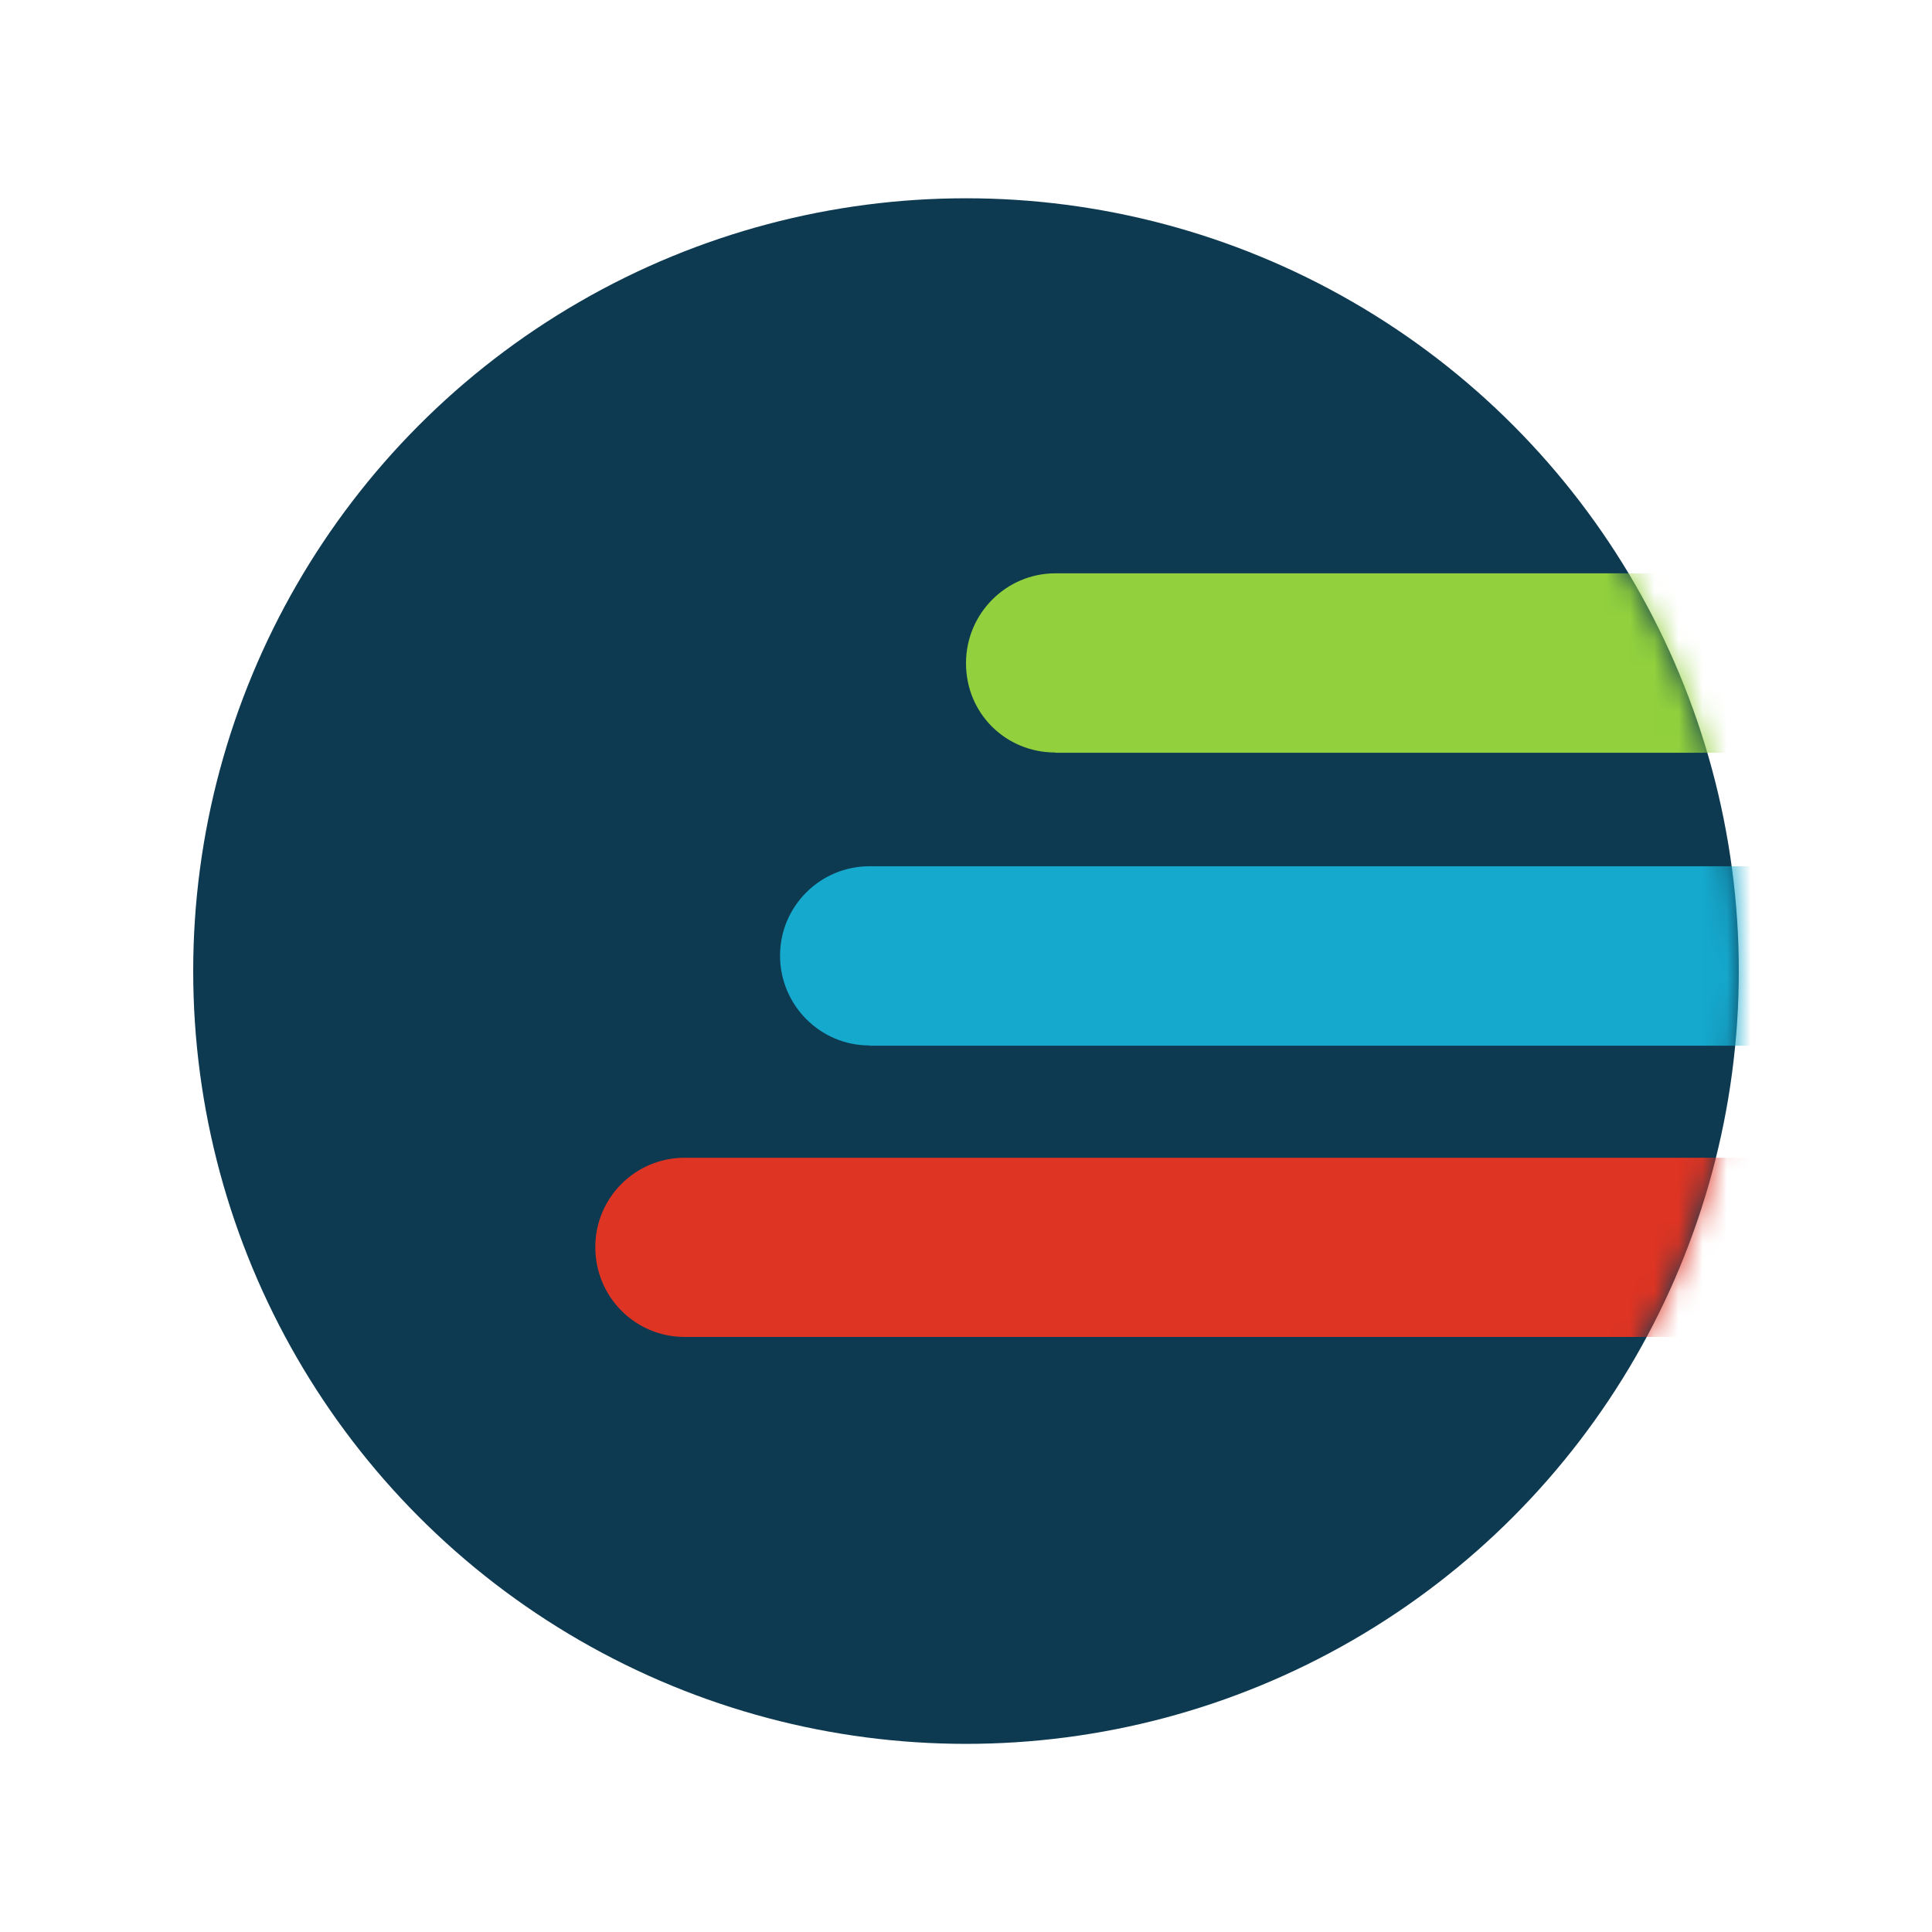 <svg width="80" height="80" viewBox="0 0 80 80" role="img">
  <defs>
    <circle id="a" cx="32" cy="32.21" r="32"/>
  </defs>
  <g fill="none" fill-rule="evenodd" transform="translate(8 8)">
    <circle cx="32" cy="32.21" r="32" fill="#0E3A51" fill-rule="nonzero"/>
    <mask id="b" fill="#fff">
      <use href="#a"/>
    </mask>
    <path fill="#15A9CE" fill-rule="nonzero" d="M28.03 35.3H90.4c2.06 0 3.72-1.68 3.72-3.73 0-2.04-1.66-3.7-3.7-3.7H28c-2.04 0-3.7 1.66-3.7 3.7 0 2.05 1.66 3.72 3.7 3.72z" mask="url(#b)"/>
    <path fill="#92D13D" fill-rule="nonzero" d="M35.7 23.17h62.4c2.04 0 3.7-1.67 3.7-3.7 0-2.06-1.66-3.73-3.7-3.73H35.7c-2.04 0-3.7 1.67-3.7 3.72 0 2.1 1.66 3.7 3.7 3.7z" mask="url(#b)"/>
    <path fill="#DE3423" fill-rule="nonzero" d="M20.35 47.36h62.38c2.05 0 3.7-1.66 3.7-3.7 0-2.06-1.65-3.72-3.7-3.72H20.35c-2.05 0-3.7 1.66-3.7 3.7 0 2.06 1.65 3.72 3.7 3.72z" mask="url(#b)"/>
  </g>
</svg>
